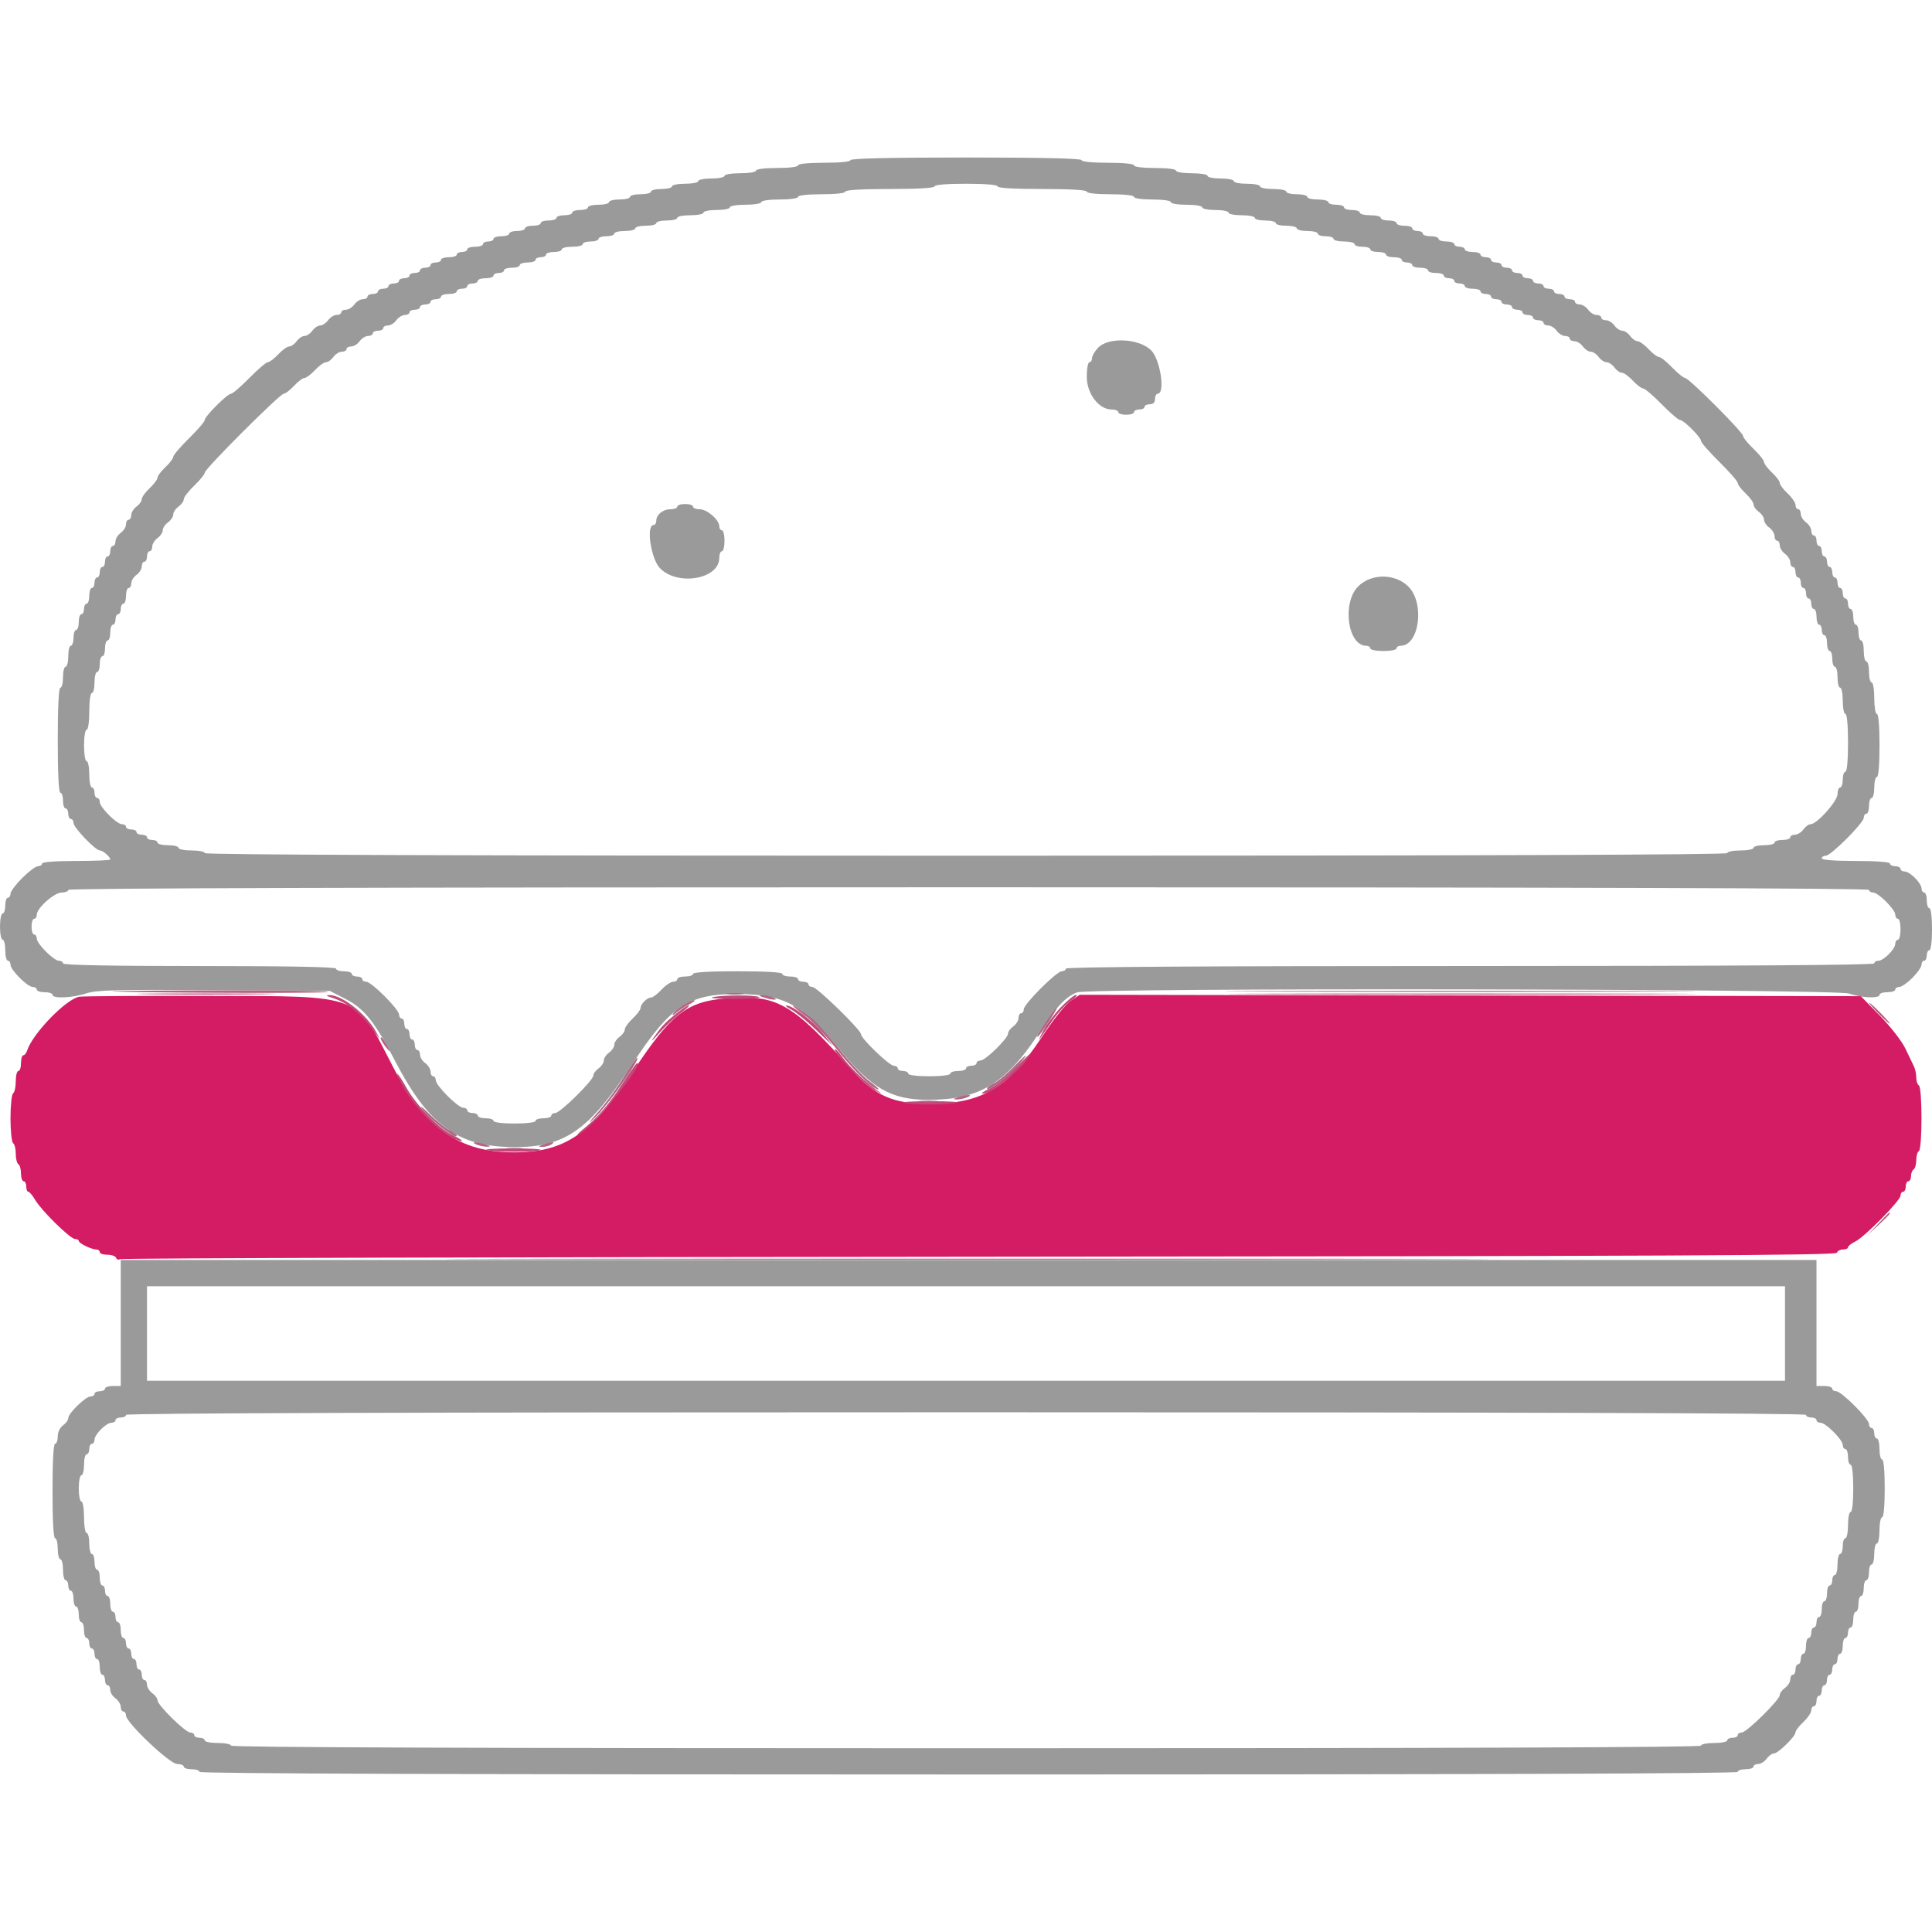 <svg preserveAspectRatio="xMidYMid meet" data-bbox="54.691 78.643 293.812 245.908" viewBox="54.691 78.643 293.812 245.908"  height="100" width="100" xmlns="http://www.w3.org/2000/svg" data-type="color" role="img"><defs><style>#comp-jv3hcjck svg [data-color="1"] {fill: #000000;}</style></defs>
    <g>
        <path fill-rule="evenodd" fill="#9b9a9a" d="M184.032 79.042c0 .239-1.597.399-3.992.399s-3.992.16-3.992.399c0 .233-1.331.4-3.194.4s-3.193.166-3.193.399c0 .222-1.065.399-2.396.399-1.33 0-2.395.177-2.395.399 0 .22-.898.399-1.996.399-1.098 0-1.996.18-1.996.4 0 .219-.898.399-1.996.399-1.098 0-1.996.179-1.996.399 0 .219-.718.399-1.597.399-.878 0-1.596.18-1.596.399 0 .22-.719.4-1.597.4s-1.597.179-1.597.399c0 .219-.719.399-1.597.399s-1.597.18-1.597.399c0 .22-.718.399-1.596.399-.879 0-1.597.18-1.597.4 0 .219-.539.399-1.198.399-.659 0-1.197.179-1.197.399 0 .22-.539.399-1.198.399-.659 0-1.198.18-1.198.399 0 .22-.539.4-1.197.4-.659 0-1.198.179-1.198.399 0 .219-.539.399-1.197.399-.659 0-1.198.18-1.198.399 0 .22-.539.399-1.198.399-.658 0-1.197.18-1.197.4 0 .219-.539.399-1.198.399-.659 0-1.197.179-1.197.399 0 .22-.36.399-.799.399-.439 0-.798.18-.798.399 0 .22-.539.4-1.198.4-.659 0-1.197.179-1.197.399 0 .219-.36.399-.799.399-.439 0-.798.18-.798.399 0 .22-.539.399-1.198.399-.659 0-1.198.18-1.198.4 0 .219-.359.399-.798.399-.439 0-.798.179-.798.399 0 .22-.36.399-.799.399-.439 0-.798.18-.798.399 0 .22-.359.4-.799.4-.439 0-.798.179-.798.399 0 .219-.359.399-.798.399-.439 0-.799.18-.799.399 0 .22-.359.399-.798.399-.439 0-.799.18-.799.4 0 .219-.359.399-.798.399-.439 0-.798.179-.798.399 0 .22-.36.399-.799.399-.439 0-.798.18-.798.399 0 .22-.32.4-.71.4-.391 0-.97.359-1.286.798-.317.439-.895.798-1.286.798s-.71.18-.71.4c0 .219-.32.399-.71.399-.391 0-.97.359-1.286.798-.317.439-.856.799-1.198.799-.342 0-.881.359-1.197.798-.317.439-.856.798-1.198.798-.342 0-.881.36-1.198.799-.316.439-.823.798-1.125.798-.303 0-1.054.539-1.669 1.198-.615.659-1.326 1.197-1.579 1.197-.254 0-1.519 1.078-2.812 2.396-1.293 1.317-2.546 2.395-2.783 2.395-.562 0-4.004 3.441-4.004 4.003 0 .238-1.078 1.49-2.395 2.783s-2.395 2.559-2.395 2.812c0 .253-.539.964-1.198 1.58-.658.615-1.197 1.333-1.197 1.596 0 .263-.539.982-1.198 1.597-.659.615-1.197 1.366-1.197 1.669 0 .303-.36.809-.799 1.126-.439.316-.798.895-.798 1.285 0 .391-.18.711-.4.711-.219 0-.399.319-.399.71 0 .39-.359.969-.798 1.286-.439.316-.799.895-.799 1.285 0 .391-.179.711-.399.711-.219 0-.399.359-.399.798 0 .439-.18.798-.399.798-.22 0-.399.36-.399.799 0 .439-.18.798-.4.798-.219 0-.399.359-.399.799 0 .439-.179.798-.399.798-.219 0-.399.359-.399.798 0 .439-.18.799-.399.799-.22 0-.4.539-.4 1.197 0 .659-.179 1.198-.399 1.198-.219 0-.399.359-.399.798 0 .44-.18.799-.399.799-.22 0-.399.539-.399 1.197 0 .659-.18 1.198-.4 1.198-.219 0-.399.539-.399 1.198 0 .658-.179 1.197-.399 1.197-.219 0-.399.719-.399 1.597s-.18 1.597-.399 1.597c-.22 0-.4.718-.4 1.597 0 .878-.179 1.596-.399 1.596-.253 0-.399 2.928-.399 7.984 0 5.057.146 7.985.399 7.985.22 0 .399.538.399 1.197s.18 1.198.4 1.198c.219 0 .399.359.399.798 0 .439.18.799.399.799.22 0 .399.274.399.609 0 .694 3.344 4.181 4.01 4.181.457 0 1.579.972 1.579 1.369 0 .125-2.335.228-5.19.228-3.193 0-5.189.153-5.189.399 0 .22-.274.399-.609.399-.336 0-1.413.804-2.396 1.786-.982.982-1.786 2.06-1.786 2.395 0 .335-.179.61-.399.61-.219 0-.399.538-.399 1.197s-.18 1.198-.399 1.198c-.22 0-.399.898-.399 1.996 0 1.098.179 1.996.399 1.996.219 0 .399.718.399 1.597 0 .878.18 1.596.399 1.596.22 0 .399.276.399.613 0 .794 2.586 3.379 3.38 3.379.337 0 .612.18.612.4 0 .219.539.399 1.198.399.659 0 1.198.179 1.198.399 0 .604 3.002.478 5.123-.216 1.601-.523 4.488-.597 19.465-.499l17.586.116 2.354 1.205c2.856 1.461 4.46 3.463 7.564 9.436 5.148 9.908 9.607 13.112 18.252 13.112 7.573 0 11.308-2.619 17.68-12.399 5.9-9.055 8.666-10.916 16.167-10.878 7.027.036 9.891 1.575 15.359 8.252 5.017 6.126 7.998 7.839 13.641 7.839 7.674 0 11.772-2.447 16.711-9.98 2.704-4.123 4.174-5.705 5.912-6.362 1.922-.726 115.406-.547 117.439.186 1.84.663 4.591.775 4.591.188 0-.22.539-.399 1.198-.399.658 0 1.197-.18 1.197-.399 0-.22.276-.4.612-.4.337 0 1.235-.622 1.996-1.383.761-.762 1.384-1.66 1.384-1.996 0-.337.18-.613.399-.613.22 0 .4-.359.4-.798 0-.439.179-.798.399-.798.233 0 .399-1.331.399-3.194s-.166-3.194-.399-3.194c-.22 0-.399-.539-.399-1.197 0-.659-.18-1.198-.4-1.198-.219 0-.399-.277-.399-.617 0-.798-1.778-2.576-2.576-2.576-.34 0-.617-.18-.617-.4 0-.219-.36-.399-.799-.399-.439 0-.798-.179-.798-.399 0-.246-1.996-.399-5.19-.399-3.193 0-5.189-.154-5.189-.399 0-.22.272-.4.606-.4.789 0 5.781-4.991 5.781-5.781 0-.333.179-.606.399-.606.22 0 .399-.539.399-1.197 0-.659.18-1.198.399-1.198.22 0 .4-.719.4-1.597s.179-1.597.399-1.597c.244 0 .399-1.863.399-4.79 0-2.928-.155-4.791-.399-4.791-.222 0-.399-1.064-.399-2.395 0-1.33-.178-2.395-.4-2.395-.219 0-.399-.719-.399-1.597s-.179-1.597-.399-1.597c-.22 0-.399-.718-.399-1.596 0-.879-.18-1.597-.399-1.597-.22 0-.4-.539-.4-1.198 0-.658-.179-1.197-.399-1.197-.219 0-.399-.539-.399-1.198 0-.659-.18-1.198-.399-1.198-.22 0-.399-.359-.399-.798 0-.439-.18-.798-.4-.798-.219 0-.399-.36-.399-.799 0-.439-.18-.798-.399-.798-.22 0-.399-.36-.399-.799 0-.439-.18-.798-.399-.798-.22 0-.4-.359-.4-.798 0-.44-.179-.799-.399-.799-.219 0-.399-.359-.399-.798 0-.439-.18-.799-.399-.799-.22 0-.399-.359-.399-.798 0-.439-.18-.798-.4-.798-.219 0-.399-.36-.399-.799 0-.439-.18-.798-.399-.798-.22 0-.399-.32-.399-.711 0-.39-.36-.969-.799-1.285-.439-.317-.798-.895-.798-1.286s-.18-.71-.399-.71c-.22 0-.399-.287-.399-.639 0-.351-.539-1.141-1.198-1.756-.659-.616-1.198-1.334-1.198-1.597 0-.263-.539-.982-1.197-1.597-.659-.615-1.198-1.33-1.198-1.589 0-.258-.718-1.16-1.597-2.004-.878-.844-1.597-1.73-1.597-1.969 0-.568-8.241-8.809-8.809-8.809-.239 0-1.125-.719-1.969-1.597-.844-.878-1.746-1.597-2.004-1.597-.259 0-.973-.539-1.589-1.198-.615-.658-1.366-1.197-1.669-1.197-.302 0-.809-.359-1.125-.799-.317-.439-.856-.798-1.198-.798-.342 0-.881-.359-1.197-.798-.317-.44-.895-.799-1.286-.799s-.71-.179-.71-.399c0-.22-.32-.399-.711-.399-.39 0-.969-.359-1.285-.799-.317-.439-.895-.798-1.286-.798s-.71-.18-.71-.399c0-.22-.36-.399-.799-.399-.439 0-.798-.18-.798-.4 0-.219-.36-.399-.799-.399-.439 0-.798-.179-.798-.399 0-.22-.359-.399-.798-.399-.44 0-.799-.18-.799-.399 0-.22-.359-.4-.798-.4-.439 0-.799-.179-.799-.399 0-.219-.359-.399-.798-.399-.439 0-.798-.18-.798-.399 0-.22-.36-.399-.799-.399-.439 0-.798-.18-.798-.4 0-.219-.36-.399-.799-.399-.439 0-.798-.179-.798-.399 0-.22-.359-.399-.798-.399-.44 0-.799-.18-.799-.399 0-.22-.359-.4-.798-.4-.439 0-.799-.179-.799-.399 0-.219-.539-.399-1.197-.399-.659 0-1.198-.18-1.198-.399 0-.22-.359-.399-.798-.399-.439 0-.799-.18-.799-.4 0-.219-.539-.399-1.197-.399-.659 0-1.198-.179-1.198-.399 0-.22-.539-.399-1.198-.399-.658 0-1.197-.18-1.197-.399 0-.22-.359-.4-.799-.4-.439 0-.798-.179-.798-.399 0-.219-.539-.399-1.198-.399-.658 0-1.197-.18-1.197-.399 0-.22-.539-.399-1.198-.399-.658 0-1.197-.18-1.197-.4 0-.219-.719-.399-1.597-.399s-1.597-.179-1.597-.399c0-.22-.539-.399-1.198-.399-.658 0-1.197-.18-1.197-.399 0-.22-.539-.4-1.198-.4-.658 0-1.197-.179-1.197-.399 0-.219-.719-.399-1.597-.399s-1.597-.18-1.597-.399c0-.22-.719-.399-1.597-.399s-1.597-.18-1.597-.4c0-.219-.898-.399-1.996-.399-1.097 0-1.996-.18-1.996-.399 0-.22-.898-.399-1.996-.399-1.097 0-1.996-.18-1.996-.399 0-.22-.898-.4-1.996-.4-1.097 0-1.996-.179-1.996-.399 0-.222-1.064-.399-2.395-.399s-2.395-.177-2.395-.399c0-.233-1.331-.399-3.194-.399s-3.193-.167-3.193-.4c0-.239-1.597-.399-3.992-.399-2.396 0-3.992-.16-3.992-.399 0-.26-6.121-.399-17.565-.399s-17.565.139-17.565.399m22.355 3.992c0 .25 2.529.399 6.787.399s6.786.149 6.786.399c0 .237 1.464.4 3.593.4s3.593.162 3.593.399c0 .228 1.197.399 2.794.399s2.795.171 2.795.399c0 .222 1.064.399 2.395.399 1.33 0 2.395.178 2.395.4 0 .219.898.399 1.996.399 1.098 0 1.996.179 1.996.399 0 .22.898.399 1.996.399 1.098 0 1.996.18 1.996.399 0 .22.719.4 1.597.4s1.597.179 1.597.399c0 .219.718.399 1.596.399.879 0 1.597.18 1.597.399 0 .22.719.399 1.597.399s1.597.18 1.597.4c0 .219.539.399 1.197.399.659 0 1.198.179 1.198.399 0 .22.719.399 1.597.399s1.597.18 1.597.399c0 .22.539.4 1.197.4.659 0 1.198.179 1.198.399 0 .219.539.399 1.197.399.659 0 1.198.18 1.198.399 0 .22.539.399 1.198.399.658 0 1.197.18 1.197.4 0 .219.36.399.799.399.439 0 .798.179.798.399 0 .22.539.399 1.198.399.658 0 1.197.18 1.197.399 0 .22.539.4 1.198.4.659 0 1.197.179 1.197.399 0 .219.36.399.799.399.439 0 .798.18.798.399 0 .22.36.399.799.399.439 0 .798.18.798.4 0 .219.539.399 1.198.399.658 0 1.197.179 1.197.399 0 .22.36.399.799.399.439 0 .798.18.798.399 0 .22.359.4.799.4.439 0 .798.179.798.399 0 .219.359.399.798.399.439 0 .799.18.799.399 0 .22.359.399.798.399.439 0 .799.18.799.4 0 .219.359.399.798.399.439 0 .798.179.798.399 0 .22.36.399.799.399.439 0 .798.18.798.399 0 .22.32.4.71.4.391 0 .97.359 1.286.798.317.439.895.798 1.286.798s.71.18.71.4c0 .219.32.399.71.399.391 0 .97.359 1.286.798.317.439.856.799 1.198.799.342 0 .881.359 1.197.798.317.439.856.798 1.198.798.342 0 .881.36 1.198.799.316.439.823.798 1.125.798.303 0 1.054.539 1.669 1.198.615.659 1.326 1.197 1.579 1.197.254 0 1.519 1.078 2.812 2.396 1.293 1.317 2.547 2.395 2.786 2.395.564 0 3.202 2.636 3.202 3.199 0 .238 1.258 1.672 2.795 3.188 1.537 1.516 2.794 2.962 2.794 3.214 0 .252.539.961 1.198 1.577.658.615 1.197 1.366 1.197 1.668 0 .303.36.809.799 1.126.439.316.798.855.798 1.198 0 .342.359.881.798 1.197.44.317.799.895.799 1.286s.18.71.399.71c.22 0 .399.32.399.71 0 .391.36.97.799 1.286.439.317.798.895.798 1.286s.18.71.399.71c.22 0 .4.359.4.799 0 .439.179.798.399.798.219 0 .399.359.399.798 0 .439.18.799.399.799.22 0 .399.359.399.798 0 .439.18.799.4.799.219 0 .399.359.399.798 0 .439.179.798.399.798.219 0 .399.539.399 1.198 0 .659.18 1.198.399 1.198.22 0 .4.359.4.798 0 .439.179.798.399.798.219 0 .399.539.399 1.198 0 .659.18 1.198.399 1.198.22 0 .399.539.399 1.197 0 .659.18 1.198.4 1.198.219 0 .399.718.399 1.597 0 .878.179 1.596.399 1.596.219 0 .399.899.399 1.996 0 1.098.18 1.996.399 1.996.242 0 .4 1.73.4 4.392 0 2.661-.158 4.391-.4 4.391-.219 0-.399.539-.399 1.197 0 .659-.18 1.198-.399 1.198-.22 0-.399.454-.399 1.009 0 1.075-3.132 4.58-4.093 4.58-.287 0-.78.359-1.097.798-.316.439-.895.799-1.286.799-.39 0-.71.179-.71.399 0 .219-.539.399-1.197.399-.659 0-1.198.18-1.198.399 0 .22-.719.4-1.597.4s-1.597.179-1.597.399c0 .219-.898.399-1.996.399-1.098 0-1.996.18-1.996.399 0 .265-38.855.399-115.768.399-76.913 0-115.769-.134-115.769-.399 0-.219-.898-.399-1.996-.399-1.097 0-1.996-.18-1.996-.399 0-.22-.718-.399-1.596-.399-.879 0-1.597-.18-1.597-.4 0-.219-.36-.399-.799-.399-.439 0-.798-.18-.798-.399 0-.22-.359-.399-.798-.399-.44 0-.799-.18-.799-.399 0-.22-.359-.4-.798-.4-.439 0-.799-.179-.799-.399 0-.219-.275-.399-.612-.399-.794 0-3.38-2.585-3.38-3.38 0-.337-.179-.612-.399-.612-.219 0-.399-.359-.399-.798 0-.44-.18-.799-.399-.799-.22 0-.4-.898-.4-1.996 0-1.098-.179-1.996-.399-1.996-.222 0-.399-1.064-.399-2.395s.177-2.395.399-2.395c.228 0 .399-1.198.399-2.795s.172-2.794.4-2.794c.219 0 .399-.719.399-1.597s.18-1.597.399-1.597c.22 0 .399-.539.399-1.197 0-.659.18-1.198.399-1.198.22 0 .4-.539.4-1.198 0-.658.179-1.197.399-1.197.219 0 .399-.539.399-1.198 0-.658.18-1.197.399-1.197.22 0 .399-.36.399-.799 0-.439.18-.798.4-.798.219 0 .399-.359.399-.799 0-.439.18-.798.399-.798.22 0 .399-.539.399-1.198 0-.658.18-1.197.399-1.197.22 0 .4-.32.4-.71 0-.391.359-.97.798-1.286.439-.317.799-.895.799-1.286s.179-.71.399-.71c.219 0 .399-.36.399-.799 0-.439.18-.798.399-.798.22 0 .399-.32.399-.71 0-.391.36-.97.799-1.286.439-.317.798-.855.798-1.198 0-.342.359-.881.799-1.197.439-.317.798-.856.798-1.198 0-.342.359-.881.798-1.197.439-.317.799-.82.799-1.118 0-.298.718-1.232 1.597-2.076.878-.844 1.596-1.73 1.596-1.968 0-.572 11.44-12.004 12.012-12.004.244 0 .946-.539 1.561-1.198.615-.658 1.334-1.197 1.597-1.197.263 0 .982-.539 1.597-1.198.615-.659 1.366-1.198 1.669-1.198.302 0 .809-.359 1.125-.798.317-.439.895-.798 1.286-.798s.71-.18.71-.4c0-.219.32-.399.711-.399.39 0 .969-.359 1.285-.798.317-.439.895-.799 1.286-.799s.71-.179.71-.399c0-.219.36-.399.799-.399.439 0 .798-.18.798-.399 0-.22.32-.399.71-.399.391 0 .97-.36 1.286-.799.317-.439.895-.798 1.286-.798.39 0 .71-.18.71-.399 0-.22.359-.4.798-.4.44 0 .799-.179.799-.399 0-.219.359-.399.798-.399.439 0 .799-.18.799-.399 0-.22.359-.399.798-.399.439 0 .798-.18.798-.4 0-.219.539-.399 1.198-.399.659 0 1.198-.179 1.198-.399 0-.22.359-.399.798-.399.439 0 .799-.18.799-.399 0-.22.359-.4.798-.4.439 0 .798-.179.798-.399 0-.219.539-.399 1.198-.399.659 0 1.198-.18 1.198-.399 0-.22.359-.399.798-.399.439 0 .798-.18.798-.4 0-.219.539-.399 1.198-.399.659 0 1.198-.179 1.198-.399 0-.22.538-.399 1.197-.399s1.198-.18 1.198-.399c0-.22.359-.4.798-.4.439 0 .799-.179.799-.399 0-.219.538-.399 1.197-.399s1.198-.18 1.198-.399c0-.22.718-.399 1.597-.399.878 0 1.596-.18 1.596-.4 0-.219.539-.399 1.198-.399.659 0 1.198-.179 1.198-.399 0-.22.539-.399 1.197-.399.659 0 1.198-.18 1.198-.399 0-.22.718-.4 1.597-.4.878 0 1.596-.179 1.596-.399 0-.219.719-.399 1.597-.399s1.597-.18 1.597-.399c0-.22.719-.399 1.597-.399s1.597-.18 1.597-.4c0-.219.898-.399 1.996-.399 1.097 0 1.996-.179 1.996-.399 0-.22.898-.399 1.996-.399 1.097 0 1.996-.18 1.996-.399 0-.222 1.064-.4 2.395-.4s2.395-.177 2.395-.399c0-.228 1.198-.399 2.794-.399 1.597 0 2.795-.171 2.795-.399 0-.237 1.464-.399 3.593-.399s3.593-.163 3.593-.4c0-.25 2.528-.399 6.786-.399 4.258 0 6.786-.149 6.786-.399 0-.244 1.863-.399 4.791-.399 2.927 0 4.79.155 4.79.399m15.27 24.561c-.494.528-.899 1.235-.899 1.572 0 .338-.179.613-.399.613-.219 0-.399.994-.399 2.209 0 2.562 1.834 4.977 3.779 4.977.556 0 1.011.18 1.011.399 0 .22.539.399 1.198.399.659 0 1.198-.179 1.198-.399 0-.219.359-.399.798-.399.439 0 .799-.18.799-.399 0-.22.359-.399.798-.399.532 0 .798-.266.798-.799 0-.439.18-.798.4-.798 1.188 0 .412-5.203-.985-6.6-1.836-1.836-6.527-2.054-8.097-.376m-63.972 24.142c0 .219-.462.399-1.027.399-1.155 0-2.167.825-2.167 1.768 0 .345-.18.627-.399.627-1.189 0-.413 5.203.985 6.6 2.727 2.728 8.995 1.619 8.995-1.592 0-.559.179-1.016.399-1.016.22 0 .399-.719.399-1.597s-.179-1.597-.399-1.597c-.22 0-.399-.277-.399-.617 0-.97-1.856-2.576-2.976-2.576-.559 0-1.016-.18-1.016-.399 0-.22-.539-.4-1.198-.4-.658 0-1.197.18-1.197.4m103.493 12.191c-2.425 2.539-1.508 8.966 1.279 8.966.339 0 .617.18.617.399 0 .22.898.4 1.996.4 1.098 0 1.996-.18 1.996-.4 0-.219.277-.399.617-.399 2.849 0 3.708-6.479 1.193-8.995-2.039-2.039-5.737-2.025-7.698.029m77.744 46.092c0 .22.276.399.612.399.795 0 3.38 2.585 3.38 3.38 0 .337.18.612.399.612.22 0 .4.719.4 1.597s-.18 1.597-.4 1.597c-.219 0-.399.277-.399.617 0 .798-1.778 2.576-2.576 2.576-.34 0-.617.18-.617.4 0 .264-20.759.399-61.477.399-40.719 0-61.478.135-61.478.399 0 .22-.272.399-.606.399-.789 0-5.781 4.992-5.781 5.781 0 .334-.179.606-.399.606-.22 0-.399.32-.399.711 0 .39-.359.969-.799 1.285-.439.317-.798.81-.798 1.097 0 .727-3.438 4.093-4.181 4.093-.335 0-.609.18-.609.399 0 .22-.36.399-.799.399-.439 0-.798.18-.798.4 0 .219-.539.399-1.198.399-.658 0-1.197.18-1.197.399 0 .233-1.331.399-3.194.399s-3.194-.166-3.194-.399c0-.219-.359-.399-.798-.399-.439 0-.798-.18-.798-.399 0-.22-.274-.4-.608-.4-.677 0-4.981-4.137-4.981-4.787 0-.654-6.708-7.189-7.38-7.189-.332 0-.604-.179-.604-.399 0-.219-.36-.399-.799-.399-.439 0-.798-.18-.798-.399 0-.22-.539-.399-1.198-.399-.658 0-1.197-.18-1.197-.4 0-.25-2.529-.399-6.787-.399s-6.786.149-6.786.399c0 .22-.539.4-1.198.4-.658 0-1.197.179-1.197.399 0 .219-.288.399-.639.399-.351 0-1.141.539-1.757 1.198-.615.658-1.329 1.197-1.585 1.197-.604 0-1.608 1.005-1.608 1.608 0 .257-.539.971-1.198 1.586-.658.615-1.197 1.366-1.197 1.669 0 .302-.36.809-.799 1.125-.439.317-.798.856-.798 1.198 0 .342-.359.881-.799 1.197-.439.317-.798.856-.798 1.198 0 .342-.359.881-.798 1.198-.44.316-.799.808-.799 1.093 0 .727-5.043 5.693-5.781 5.693-.333 0-.606.18-.606.399 0 .22-.539.399-1.198.399-.658 0-1.197.18-1.197.4 0 .233-1.331.399-3.194.399s-3.193-.166-3.193-.399c0-.22-.539-.4-1.198-.4-.659 0-1.198-.179-1.198-.399 0-.219-.359-.399-.798-.399-.439 0-.798-.18-.798-.399 0-.22-.275-.399-.61-.399-.792 0-4.181-3.389-4.181-4.181 0-.336-.18-.61-.399-.61-.22 0-.399-.319-.399-.71 0-.391-.36-.969-.799-1.286-.439-.316-.798-.895-.798-1.285 0-.391-.18-.711-.399-.711-.22 0-.4-.359-.4-.798 0-.439-.179-.799-.399-.799-.219 0-.399-.359-.399-.798 0-.439-.18-.798-.399-.798-.22 0-.399-.36-.399-.799 0-.439-.18-.798-.4-.798-.219 0-.399-.274-.399-.608 0-.79-4.19-4.981-4.981-4.981-.334 0-.608-.18-.608-.399 0-.22-.359-.399-.798-.399-.439 0-.798-.18-.798-.4 0-.219-.539-.399-1.198-.399-.659 0-1.198-.179-1.198-.399 0-.261-7.185-.399-20.758-.399s-20.759-.138-20.759-.399c0-.22-.275-.4-.612-.4-.794 0-3.38-2.585-3.38-3.38 0-.336-.179-.612-.399-.612-.219 0-.399-.539-.399-1.197 0-.659.18-1.198.399-1.198.22 0 .399-.275.399-.612 0-1.006 2.655-3.38 3.78-3.38.556 0 1.011-.179 1.011-.399 0-.265 45.908-.399 136.926-.399 91.018 0 136.926.134 136.926.399M73.054 255.888v9.581h-1.198c-.658 0-1.197.18-1.197.399 0 .22-.36.399-.799.399-.439 0-.798.18-.798.4 0 .219-.276.399-.612.399-.747 0-3.38 2.564-3.38 3.292 0 .288-.359.783-.799 1.099-.468.338-.798 1.033-.798 1.685 0 .61-.18 1.109-.399 1.109-.251 0-.399 2.662-.399 7.186s.148 7.186.399 7.186c.219 0 .399.718.399 1.597 0 .878.18 1.596.399 1.596.22 0 .399.719.399 1.597s.18 1.597.4 1.597c.219 0 .399.359.399.798 0 .44.18.799.399.799.22 0 .399.539.399 1.197 0 .659.18 1.198.399 1.198.22 0 .4.539.4 1.198 0 .658.179 1.197.399 1.197.219 0 .399.539.399 1.198 0 .658.18 1.197.399 1.197.22 0 .399.36.399.799 0 .439.18.798.4.798.219 0 .399.36.399.799 0 .439.18.798.399.798.22 0 .399.539.399 1.198 0 .658.18 1.197.399 1.197.22 0 .4.36.4.799 0 .439.179.798.399.798.219 0 .399.32.399.71 0 .391.359.97.798 1.286.44.317.799.895.799 1.286 0 .39.18.71.399.71.22 0 .399.272.399.605 0 1.071 6.649 7.379 7.779 7.379.552 0 1.004.18 1.004.399 0 .22.539.399 1.197.399.659 0 1.198.18 1.198.4 0 .265 39.255.399 116.966.399 77.711 0 116.966-.134 116.966-.399 0-.22.539-.4 1.198-.4.658 0 1.197-.179 1.197-.399 0-.219.32-.399.711-.399.39 0 .969-.359 1.285-.798.317-.439.812-.799 1.1-.799.641 0 3.292-2.592 3.292-3.219 0-.249.538-.956 1.197-1.571s1.198-1.406 1.198-1.757.179-.638.399-.638c.219 0 .399-.36.399-.799 0-.439.18-.798.399-.798.22 0 .4-.359.4-.799 0-.439.179-.798.399-.798.219 0 .399-.359.399-.798 0-.439.18-.799.399-.799.22 0 .399-.359.399-.798 0-.439.18-.799.4-.799.219 0 .399-.359.399-.798 0-.439.179-.798.399-.798.219 0 .399-.539.399-1.198 0-.659.18-1.198.399-1.198.22 0 .4-.359.4-.798 0-.439.179-.798.399-.798.219 0 .399-.539.399-1.198 0-.659.18-1.198.399-1.198.22 0 .399-.539.399-1.197 0-.659.18-1.198.4-1.198.219 0 .399-.539.399-1.197 0-.659.179-1.198.399-1.198.22 0 .399-.539.399-1.198 0-.658.18-1.197.399-1.197.22 0 .4-.719.4-1.597s.179-1.597.399-1.597c.219 0 .399-.898.399-1.996 0-1.098.18-1.996.399-1.996.242 0 .399-1.73.399-4.391s-.157-4.391-.399-4.391c-.219 0-.399-.719-.399-1.597s-.18-1.597-.399-1.597c-.22 0-.399-.359-.399-.798 0-.439-.18-.799-.4-.799-.219 0-.399-.273-.399-.607 0-.791-4.191-4.982-4.981-4.982-.334 0-.608-.179-.608-.399 0-.219-.539-.399-1.197-.399h-1.198v-19.162H73.054v9.581m253.094 1.597v7.186H77.046v-14.372h249.102v7.186m3.193 12.375c0 .22.36.399.799.399.439 0 .798.18.798.4 0 .219.276.399.612.399.795 0 3.38 2.585 3.38 3.38 0 .336.18.612.399.612.22 0 .4.539.4 1.198 0 .658.179 1.197.399 1.197.236 0 .399 1.464.399 3.593s-.163 3.593-.399 3.593c-.22 0-.399.898-.399 1.996 0 1.098-.18 1.996-.4 1.996-.219 0-.399.539-.399 1.197 0 .659-.18 1.198-.399 1.198-.22 0-.399.719-.399 1.597s-.18 1.597-.399 1.597c-.22 0-.4.359-.4.798 0 .439-.179.798-.399.798-.219 0-.399.539-.399 1.198 0 .659-.18 1.198-.399 1.198-.22 0-.399.539-.399 1.197 0 .659-.18 1.198-.4 1.198-.219 0-.399.359-.399.798 0 .439-.18.799-.399.799-.22 0-.399.359-.399.798 0 .439-.18.798-.399.798-.22 0-.4.539-.4 1.198 0 .659-.179 1.198-.399 1.198-.219 0-.399.359-.399.798 0 .439-.18.798-.399.798-.22 0-.399.36-.399.799 0 .439-.18.798-.4.798-.219 0-.399.32-.399.711 0 .39-.359.969-.798 1.285-.439.317-.799.809-.799 1.094 0 .726-5.043 5.693-5.781 5.693-.333 0-.606.179-.606.399 0 .219-.359.399-.798.399-.439 0-.799.18-.799.399 0 .22-.898.399-1.996.399-1.098 0-1.996.18-1.996.4 0 .265-37.525.399-111.776.399-74.252 0-111.777-.134-111.777-.399 0-.22-.898-.4-1.996-.4-1.097 0-1.996-.179-1.996-.399 0-.219-.359-.399-.798-.399-.439 0-.798-.18-.798-.399 0-.22-.274-.399-.608-.399-.74 0-4.981-4.167-4.981-4.894 0-.285-.36-.778-.799-1.094-.439-.317-.798-.895-.798-1.286s-.18-.71-.399-.71c-.22 0-.399-.36-.399-.799 0-.439-.18-.798-.4-.798-.219 0-.399-.359-.399-.799 0-.439-.18-.798-.399-.798-.22 0-.399-.359-.399-.798 0-.439-.18-.799-.4-.799-.219 0-.399-.359-.399-.798 0-.439-.179-.799-.399-.799-.219 0-.399-.539-.399-1.197 0-.659-.18-1.198-.399-1.198-.22 0-.4-.359-.4-.798 0-.439-.179-.799-.399-.799-.219 0-.399-.539-.399-1.197 0-.659-.18-1.198-.399-1.198-.22 0-.399-.359-.399-.798 0-.439-.18-.799-.4-.799-.219 0-.399-.539-.399-1.197 0-.659-.179-1.198-.399-1.198-.219 0-.399-.539-.399-1.197 0-.659-.18-1.198-.399-1.198-.22 0-.4-.719-.4-1.597s-.179-1.597-.399-1.597c-.222 0-.399-1.064-.399-2.395s-.177-2.395-.399-2.395c-.22 0-.399-.898-.399-1.996 0-1.098.179-1.996.399-1.996.219 0 .399-.719.399-1.597s.18-1.597.399-1.597c.22 0 .399-.359.399-.798 0-.439.18-.799.4-.799.219 0 .399-.277.399-.616 0-.799 1.778-2.577 2.577-2.577.339 0 .616-.18.616-.399 0-.22.36-.4.799-.4.439 0 .798-.179.798-.399 0-.265 42.848-.399 127.745-.399s127.744.134 127.744.399" data-color="1"></path>
        <path fill-rule="evenodd" fill="#b45c7c" d="M340.319 208.782c.858.879 1.649 1.597 1.759 1.597.11 0-.502-.718-1.359-1.597-.858-.878-1.649-1.596-1.759-1.596-.11 0 .502.718 1.359 1.596m-.018 32.036l-1.578 1.697 1.696-1.578c1.578-1.468 1.88-1.815 1.578-1.815-.065 0-.829.763-1.696 1.696" data-color="2"></path>
        <path fill-rule="evenodd" fill="#d41c64" d="M66.789 206.268c-1.957.256-7.151 5.597-7.978 8.203-.122.384-.38.699-.574.699-.194 0-.353.539-.353 1.197 0 .659-.179 1.198-.399 1.198-.22 0-.399.708-.399 1.573s-.18 1.684-.399 1.82c-.22.136-.4 1.842-.4 3.792 0 1.951.18 3.657.4 3.793.219.136.399.854.399 1.597 0 .742.179 1.461.399 1.597.22.135.399.775.399 1.42 0 .646.18 1.174.399 1.174.22 0 .4.36.4.799 0 .439.141.798.313.798.172 0 .647.566 1.055 1.257.984 1.664 5.336 5.929 6.052 5.929.31 0 .565.135.567.299.004.359 1.937 1.298 2.671 1.298.286 0 .519.179.519.399 0 .219.524.399 1.165.399.64 0 1.234.211 1.321.47.086.258.353.348.593.2.24-.149 59.047-.315 130.682-.37 103.769-.08 130.278-.202 130.411-.599.091-.275.511-.499.931-.499.421 0 .766-.15.766-.332 0-.183.494-.576 1.097-.874 1.45-.717 6.887-6.232 6.887-6.987 0-.324.179-.59.399-.59.219 0 .399-.359.399-.798 0-.439.18-.799.399-.799.22 0 .399-.348.399-.775 0-.426.18-.885.4-1.021.219-.136.399-.765.399-1.397 0-.633.179-1.262.399-1.397.528-.327.528-9.654 0-9.981-.22-.135-.399-.687-.399-1.226 0-.539-.16-1.292-.356-1.673-.195-.381-.776-1.592-1.29-2.689-.521-1.112-2.23-3.322-3.858-4.99l-2.923-2.994-59.389-.108-59.389-.107-1.368.908c-.807.536-2.631 2.825-4.45 5.582-5.091 7.718-9.11 10.092-17.085 10.092-5.491 0-8.26-1.223-11.829-5.224-9.062-10.158-11.373-11.461-19.163-10.803-5.878.497-8.304 2.401-13.95 10.949-6.372 9.646-10.447 12.444-18.14 12.458-8.406.016-13.659-3.696-18.493-13.064-5.745-11.135-4.546-10.672-27.798-10.727-10.21-.023-19.137.032-19.838.124" data-color="3"></path>
        <path fill-rule="evenodd" fill="#c04977" d="M77.572 205.888c4.79.064 12.515.064 17.166 0 4.65-.064.731-.116-8.71-.116s-13.246.052-8.456.116m170.632 0c15.863.058 41.821.058 57.684 0s2.884-.105-28.842-.105c-31.727 0-44.706.047-28.842.105m-143.211.473c2.567.781 4.622 2.454 6.901 5.619.688.956.688.943 0-.339-1.472-2.738-5.274-5.711-7.187-5.619-.481.023-.388.134.286.339m58.081-.02c-.659.142.814.256 3.273.252 2.459-.003 4.166-.128 3.792-.278-.845-.338-5.458-.321-7.065.026m52.92 1.557c-1.002 1.051-2.233 2.713-2.735 3.693-.502.98-.682 1.449-.4 1.042.283-.407 1.146-1.659 1.918-2.783.773-1.124 2.012-2.452 2.754-2.953.742-.5 1.11-.909.818-.909-.292 0-1.352.86-2.355 1.91m-58.518.977c-1.711 1.39-2.144 1.856-3.44 3.7-.462.659-.066.321.881-.751.947-1.072 2.433-2.464 3.303-3.094.869-.63 1.415-1.145 1.212-1.145-.202 0-1.082.58-1.956 1.29m17.574-.632c.659.345 2.349 1.73 3.757 3.078l2.56 2.451-1.562-1.965c-1.475-1.856-4.612-4.241-5.532-4.206-.231.009.118.298.777.642m6.587 6.054c0 .712 4.583 5.395 6.048 6.179 1.286.689 1.299.689.343 0-1.902-1.368-4.134-3.519-5.259-5.067-.623-.856-1.132-1.357-1.132-1.112m27.475 2.829c-1.245 1.273-2.907 2.62-3.692 2.992-1.553.737-1.857 1.077-.692.772 1.091-.285 5.015-3.468 6.025-4.887 1.22-1.713.961-1.535-1.641 1.123m-59.746 2.337c-2.151 3.276-3.785 5.168-6.059 7.016-.765.622-1.009.942-.542.711 2.042-1.008 10.027-10.823 8.806-10.823-.095 0-1.087 1.393-2.205 3.096m-33.634.026c1.765 3.461 5.822 7.562 8.45 8.542 1.334.498.831-.02-.729-.75-1.991-.932-5.427-4.475-6.94-7.155-1.395-2.473-1.947-2.923-.781-.637m76.363 2.926c1.167.33 6.534.325 8.083-.007.647-.139-1.113-.252-3.912-.252s-4.676.117-4.171.259m-63.331 7.178c1.549.333 6.916.338 8.083.008.505-.143-1.372-.26-4.171-.26-2.799 0-4.559.114-3.912.252" data-color="4"></path>
        <path fill-rule="evenodd" fill="#b46484" d="M72.056 205.466c7.097.254 33.326.305 32.463.063-.509-.143-8.741-.241-18.291-.218-9.551.022-15.929.093-14.172.155m175.717.023c15.846.058 41.894.058 57.884 0 15.991-.058 3.026-.105-28.811-.105-31.836 0-44.919.047-29.073.105m-82.404.386a8.866 8.866 0 002.196 0c.604-.092.11-.167-1.098-.167-1.208 0-1.702.075-1.098.167m5.489.512c1.365.437 2.415.437 1.397 0-.439-.188-1.157-.338-1.596-.331-.642.009-.603.074.199.331m-12.232 1.167c-.689.42-1.394 1.004-1.565 1.296-.185.314.001.266.455-.117.422-.357 1.306-.934 1.965-1.282s1.018-.639.798-.647c-.219-.008-.963.329-1.653.75m16.823.279c.22.217 1.069.885 1.888 1.484.819.6 2.908 2.842 4.642 4.983 2.851 3.521 5.489 6.059 6.297 6.059.167 0-.441-.548-1.352-1.218-.911-.67-2.906-2.781-4.434-4.691-1.527-1.909-3.287-3.943-3.911-4.518-1.072-.989-3.979-2.938-3.13-2.099m38.61 1.848c-1.457 2.151-1.772 2.694-1.564 2.694.091 0 .822-.988 1.624-2.195.802-1.208 1.375-2.196 1.274-2.196-.102 0-.702.764-1.334 1.697m-101.469 2.894c.001.219.37.848.819 1.397.542.663.678.73.404.2-.673-1.302-1.226-2.024-1.223-1.597m96.206 4.423c-.975 1.005-2.275 2.087-2.889 2.405-.614.318-1.117.669-1.117.781 0 .698 3.432-1.891 5.04-3.803 1.494-1.775.996-1.478-1.034.617m-59.28 1.561c-1.025 1.645-2.786 4.025-3.913 5.29-1.473 1.651-1.623 1.905-.534.901 1.926-1.775 7.171-9.181 6.502-9.181-.105 0-1.03 1.346-2.055 2.99m50.883 2.998c-.802.257-.841.322-.199.331.439.007 1.157-.142 1.596-.331 1.018-.437-.032-.437-1.397 0m-5.681.688c.717.089 1.795.087 2.395-.004.6-.091.013-.163-1.305-.161-1.317.002-1.808.077-1.09.165m-75.796 1.108c1.341 1.772 5.23 4.759 5.23 4.017 0-.112-.512-.469-1.138-.792-.626-.324-2.006-1.451-3.068-2.505-1.062-1.055-1.523-1.378-1.024-.72m8.224 5.39c.439.188 1.157.337 1.597.331.641-.01.602-.075-.2-.331-1.365-.438-2.415-.438-1.397 0m10.179 0c-.822.263-.857.325-.199.353.439.018 1.068-.141 1.397-.353.699-.453.214-.453-1.198 0m-5.489.685a8.866 8.866 0 002.196 0c.604-.092.11-.167-1.098-.167-1.207 0-1.701.075-1.098.167m5.821 16.78c35.422.056 93.266.056 128.543 0 35.277-.057 6.295-.103-64.404-.103-70.698 0-99.561.046-64.139.103" data-color="5"></path>
    </g>
</svg>
